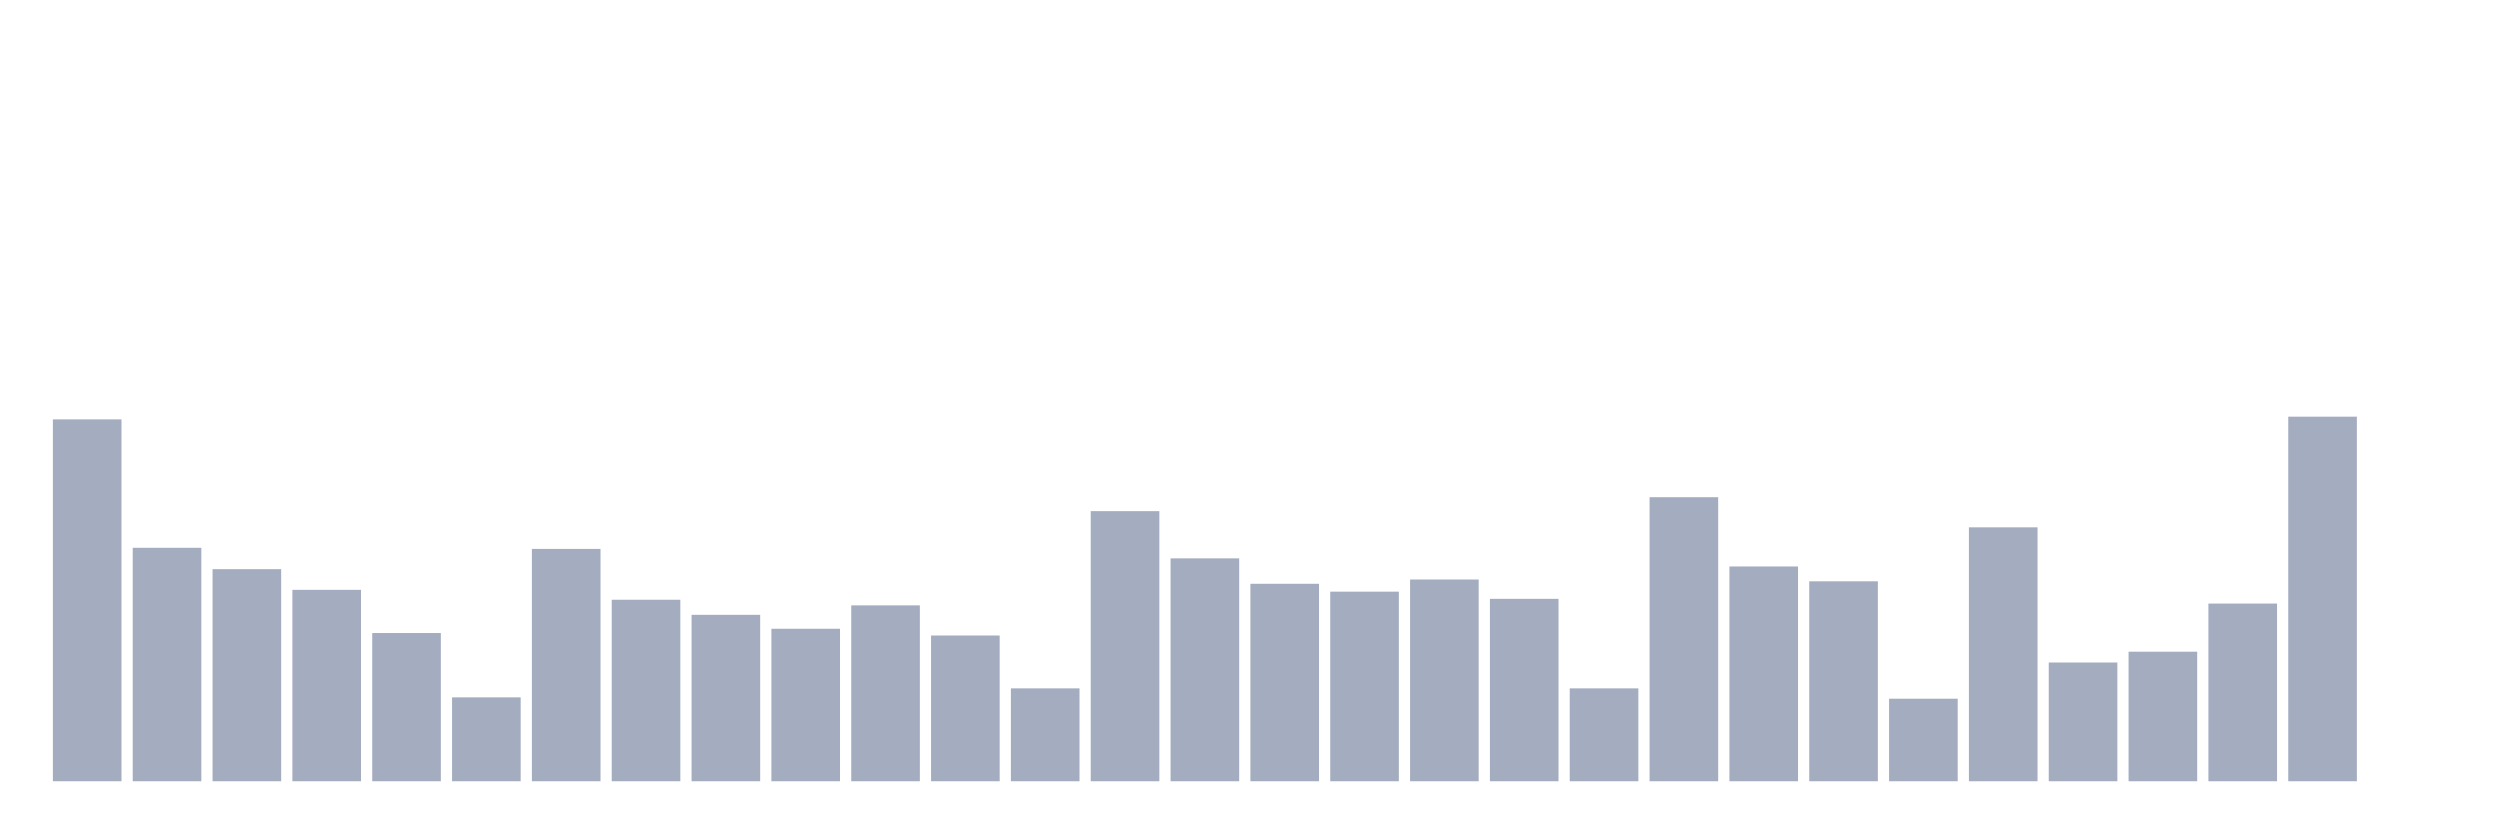 <svg xmlns="http://www.w3.org/2000/svg" viewBox="0 0 480 160"><g transform="translate(10,10)"><rect class="bar" x="0.153" width="13.175" y="70.518" height="69.482" fill="rgb(164,173,192)"></rect><rect class="bar" x="15.482" width="13.175" y="95.176" height="44.824" fill="rgb(164,173,192)"></rect><rect class="bar" x="30.81" width="13.175" y="99.278" height="40.722" fill="rgb(164,173,192)"></rect><rect class="bar" x="46.138" width="13.175" y="103.251" height="36.749" fill="rgb(164,173,192)"></rect><rect class="bar" x="61.466" width="13.175" y="111.542" height="28.458" fill="rgb(164,173,192)"></rect><rect class="bar" x="76.794" width="13.175" y="123.893" height="16.107" fill="rgb(164,173,192)"></rect><rect class="bar" x="92.123" width="13.175" y="95.392" height="44.608" fill="rgb(164,173,192)"></rect><rect class="bar" x="107.451" width="13.175" y="105.151" height="34.849" fill="rgb(164,173,192)"></rect><rect class="bar" x="122.779" width="13.175" y="108.044" height="31.956" fill="rgb(164,173,192)"></rect><rect class="bar" x="138.107" width="13.175" y="110.722" height="29.278" fill="rgb(164,173,192)"></rect><rect class="bar" x="153.436" width="13.175" y="106.231" height="33.769" fill="rgb(164,173,192)"></rect><rect class="bar" x="168.764" width="13.175" y="112.017" height="27.983" fill="rgb(164,173,192)"></rect><rect class="bar" x="184.092" width="13.175" y="122.165" height="17.835" fill="rgb(164,173,192)"></rect><rect class="bar" x="199.42" width="13.175" y="88.137" height="51.863" fill="rgb(164,173,192)"></rect><rect class="bar" x="214.748" width="13.175" y="97.205" height="42.795" fill="rgb(164,173,192)"></rect><rect class="bar" x="230.077" width="13.175" y="102.085" height="37.915" fill="rgb(164,173,192)"></rect><rect class="bar" x="245.405" width="13.175" y="103.597" height="36.403" fill="rgb(164,173,192)"></rect><rect class="bar" x="260.733" width="13.175" y="101.265" height="38.735" fill="rgb(164,173,192)"></rect><rect class="bar" x="276.061" width="13.175" y="104.978" height="35.022" fill="rgb(164,173,192)"></rect><rect class="bar" x="291.39" width="13.175" y="122.165" height="17.835" fill="rgb(164,173,192)"></rect><rect class="bar" x="306.718" width="13.175" y="85.46" height="54.54" fill="rgb(164,173,192)"></rect><rect class="bar" x="322.046" width="13.175" y="98.76" height="41.24" fill="rgb(164,173,192)"></rect><rect class="bar" x="337.374" width="13.175" y="101.61" height="38.39" fill="rgb(164,173,192)"></rect><rect class="bar" x="352.702" width="13.175" y="124.152" height="15.848" fill="rgb(164,173,192)"></rect><rect class="bar" x="368.031" width="13.175" y="91.246" height="48.754" fill="rgb(164,173,192)"></rect><rect class="bar" x="383.359" width="13.175" y="117.199" height="22.801" fill="rgb(164,173,192)"></rect><rect class="bar" x="398.687" width="13.175" y="115.126" height="24.874" fill="rgb(164,173,192)"></rect><rect class="bar" x="414.015" width="13.175" y="105.885" height="34.115" fill="rgb(164,173,192)"></rect><rect class="bar" x="429.344" width="13.175" y="70" height="70" fill="rgb(164,173,192)"></rect><rect class="bar" x="444.672" width="13.175" y="140" height="0" fill="rgb(164,173,192)"></rect></g></svg>